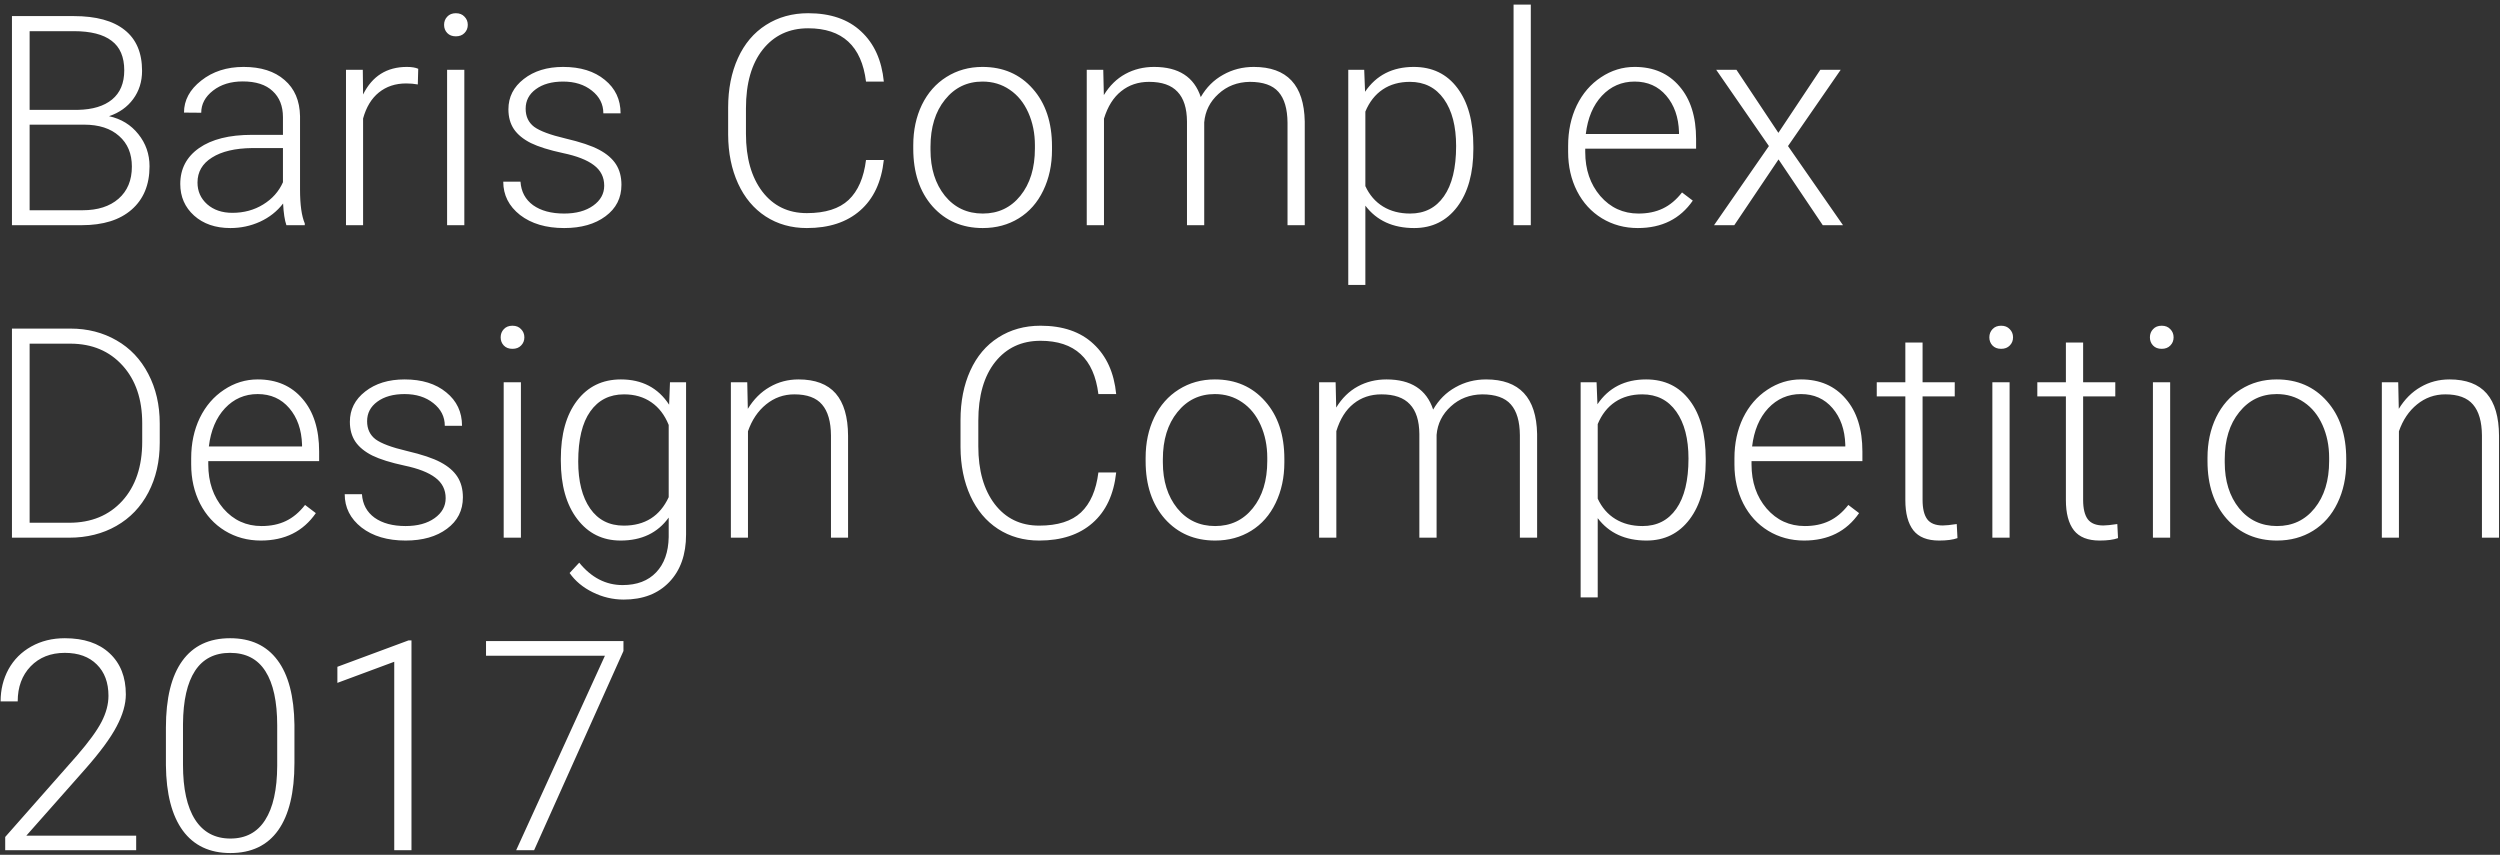 <svg width="272" height="93" viewBox="0 0 272 93" fill="none" xmlns="http://www.w3.org/2000/svg">
<rect x="0" y="0" width="272" height="93" fill="#333333" stroke="none"/>
<path d="M1.301 24.5V1.75H8.019C10.457 1.75 12.306 2.255 13.566 3.266C14.827 4.266 15.457 5.745 15.457 7.703C15.457 8.88 15.134 9.906 14.488 10.781C13.853 11.646 12.978 12.266 11.863 12.641C13.186 12.932 14.249 13.583 15.051 14.594C15.863 15.604 16.269 16.771 16.269 18.094C16.269 20.104 15.618 21.677 14.316 22.812C13.025 23.938 11.223 24.5 8.91 24.5H1.301ZM3.223 13.562V22.875H8.988C10.634 22.875 11.936 22.458 12.894 21.625C13.863 20.781 14.348 19.615 14.348 18.125C14.348 16.719 13.884 15.609 12.957 14.797C12.04 13.974 10.769 13.562 9.144 13.562H3.223ZM3.223 11.953H8.473C10.077 11.922 11.316 11.547 12.191 10.828C13.077 10.099 13.519 9.042 13.519 7.656C13.519 6.198 13.061 5.125 12.144 4.438C11.238 3.74 9.863 3.391 8.019 3.391H3.223V11.953ZM31.16 24.5C30.973 23.969 30.853 23.182 30.801 22.141C30.144 22.995 29.306 23.656 28.285 24.125C27.275 24.583 26.202 24.812 25.066 24.812C23.441 24.812 22.124 24.359 21.113 23.453C20.113 22.547 19.613 21.401 19.613 20.016C19.613 18.37 20.296 17.068 21.66 16.109C23.035 15.151 24.947 14.672 27.394 14.672H30.785V12.75C30.785 11.542 30.41 10.594 29.66 9.906C28.921 9.208 27.837 8.859 26.41 8.859C25.108 8.859 24.03 9.193 23.176 9.859C22.322 10.526 21.894 11.328 21.894 12.266L20.019 12.25C20.019 10.906 20.644 9.745 21.894 8.766C23.144 7.776 24.681 7.281 26.504 7.281C28.389 7.281 29.874 7.755 30.957 8.703C32.051 9.641 32.613 10.953 32.644 12.641V20.641C32.644 22.276 32.816 23.5 33.16 24.312V24.5H31.16ZM25.285 23.156C26.535 23.156 27.65 22.854 28.629 22.25C29.618 21.646 30.337 20.838 30.785 19.828V16.109H27.441C25.577 16.13 24.118 16.474 23.066 17.141C22.014 17.797 21.488 18.703 21.488 19.859C21.488 20.807 21.837 21.594 22.535 22.219C23.243 22.844 24.16 23.156 25.285 23.156ZM45.457 9.188C45.061 9.115 44.639 9.078 44.191 9.078C43.025 9.078 42.035 9.406 41.222 10.062C40.42 10.708 39.847 11.651 39.504 12.891V24.5H37.644V7.594H39.472L39.504 10.281C40.493 8.281 42.082 7.281 44.269 7.281C44.79 7.281 45.202 7.349 45.504 7.484L45.457 9.188ZM50.519 24.5H48.644V7.594H50.519V24.5ZM48.316 2.703C48.316 2.349 48.431 2.052 48.66 1.812C48.889 1.562 49.202 1.438 49.597 1.438C49.993 1.438 50.306 1.562 50.535 1.812C50.775 2.052 50.894 2.349 50.894 2.703C50.894 3.057 50.775 3.354 50.535 3.594C50.306 3.833 49.993 3.953 49.597 3.953C49.202 3.953 48.889 3.833 48.66 3.594C48.431 3.354 48.316 3.057 48.316 2.703ZM65.738 20.203C65.738 19.276 65.363 18.531 64.613 17.969C63.874 17.406 62.754 16.969 61.254 16.656C59.754 16.333 58.587 15.969 57.754 15.562C56.931 15.146 56.316 14.641 55.91 14.047C55.514 13.453 55.316 12.734 55.316 11.891C55.316 10.557 55.874 9.458 56.988 8.594C58.103 7.719 59.53 7.281 61.269 7.281C63.155 7.281 64.665 7.75 65.801 8.688C66.947 9.615 67.519 10.828 67.519 12.328H65.644C65.644 11.338 65.228 10.516 64.394 9.859C63.572 9.203 62.53 8.875 61.269 8.875C60.04 8.875 59.051 9.151 58.301 9.703C57.561 10.245 57.191 10.953 57.191 11.828C57.191 12.672 57.499 13.328 58.113 13.797C58.738 14.255 59.868 14.677 61.504 15.062C63.15 15.448 64.379 15.859 65.191 16.297C66.014 16.734 66.624 17.26 67.019 17.875C67.415 18.49 67.613 19.234 67.613 20.109C67.613 21.537 67.035 22.677 65.879 23.531C64.733 24.385 63.233 24.812 61.379 24.812C59.41 24.812 57.811 24.338 56.582 23.391C55.363 22.432 54.754 21.224 54.754 19.766H56.629C56.702 20.859 57.16 21.713 58.004 22.328C58.858 22.932 59.983 23.234 61.379 23.234C62.681 23.234 63.733 22.948 64.535 22.375C65.337 21.802 65.738 21.078 65.738 20.203ZM96.16 17.406C95.9 19.802 95.04 21.635 93.582 22.906C92.134 24.177 90.202 24.812 87.785 24.812C86.097 24.812 84.603 24.391 83.301 23.547C82.009 22.703 81.009 21.51 80.301 19.969C79.592 18.417 79.233 16.646 79.222 14.656V11.703C79.222 9.682 79.577 7.891 80.285 6.328C80.993 4.766 82.009 3.562 83.332 2.719C84.665 1.865 86.197 1.438 87.926 1.438C90.363 1.438 92.285 2.099 93.691 3.422C95.108 4.734 95.931 6.552 96.16 8.875H94.222C93.743 5.01 91.644 3.078 87.926 3.078C85.863 3.078 84.217 3.849 82.988 5.391C81.769 6.932 81.16 9.062 81.16 11.781V14.562C81.16 17.188 81.754 19.281 82.941 20.844C84.139 22.406 85.754 23.188 87.785 23.188C89.796 23.188 91.311 22.708 92.332 21.75C93.353 20.781 93.983 19.333 94.222 17.406H96.16ZM99.363 15.797C99.363 14.172 99.676 12.708 100.301 11.406C100.936 10.104 101.827 9.094 102.973 8.375C104.129 7.646 105.436 7.281 106.894 7.281C109.144 7.281 110.967 8.073 112.363 9.656C113.759 11.229 114.457 13.318 114.457 15.922V16.312C114.457 17.948 114.139 19.422 113.504 20.734C112.879 22.037 111.993 23.042 110.848 23.75C109.702 24.458 108.394 24.812 106.926 24.812C104.686 24.812 102.863 24.026 101.457 22.453C100.061 20.87 99.363 18.776 99.363 16.172V15.797ZM101.238 16.312C101.238 18.333 101.759 19.995 102.801 21.297C103.853 22.588 105.228 23.234 106.926 23.234C108.613 23.234 109.978 22.588 111.019 21.297C112.071 19.995 112.598 18.281 112.598 16.156V15.797C112.598 14.505 112.358 13.323 111.879 12.25C111.4 11.177 110.728 10.349 109.863 9.766C108.999 9.172 108.009 8.875 106.894 8.875C105.228 8.875 103.868 9.531 102.816 10.844C101.764 12.146 101.238 13.854 101.238 15.969V16.312ZM120.035 7.594L120.098 10.344C120.723 9.323 121.504 8.557 122.441 8.047C123.379 7.536 124.42 7.281 125.566 7.281C128.233 7.281 129.926 8.375 130.644 10.562C131.249 9.51 132.056 8.703 133.066 8.141C134.077 7.568 135.191 7.281 136.41 7.281C140.035 7.281 141.884 9.26 141.957 13.219V24.5H140.082V13.359C140.071 11.849 139.743 10.729 139.098 10C138.462 9.271 137.42 8.906 135.973 8.906C134.629 8.927 133.493 9.365 132.566 10.219C131.639 11.062 131.124 12.094 131.019 13.312V24.5H129.144V13.219C129.134 11.771 128.79 10.693 128.113 9.984C127.446 9.266 126.415 8.906 125.019 8.906C123.842 8.906 122.832 9.245 121.988 9.922C121.144 10.588 120.519 11.583 120.113 12.906V24.5H118.238V7.594H120.035ZM160.301 16.219C160.301 18.854 159.717 20.948 158.551 22.5C157.384 24.042 155.821 24.812 153.863 24.812C151.551 24.812 149.78 24 148.551 22.375V31H146.691V7.594H148.426L148.519 9.984C149.738 8.182 151.504 7.281 153.816 7.281C155.837 7.281 157.42 8.047 158.566 9.578C159.723 11.109 160.301 13.234 160.301 15.953V16.219ZM158.426 15.891C158.426 13.734 157.983 12.031 157.098 10.781C156.212 9.531 154.978 8.906 153.394 8.906C152.249 8.906 151.264 9.182 150.441 9.734C149.618 10.287 148.988 11.088 148.551 12.141V20.25C148.999 21.219 149.639 21.958 150.473 22.469C151.306 22.979 152.29 23.234 153.426 23.234C154.999 23.234 156.223 22.609 157.098 21.359C157.983 20.099 158.426 18.276 158.426 15.891ZM166.551 24.5H164.676V0.5H166.551V24.5ZM178.191 24.812C176.754 24.812 175.452 24.458 174.285 23.75C173.129 23.042 172.228 22.057 171.582 20.797C170.936 19.526 170.613 18.104 170.613 16.531V15.859C170.613 14.234 170.926 12.771 171.551 11.469C172.186 10.167 173.066 9.146 174.191 8.406C175.316 7.656 176.535 7.281 177.848 7.281C179.9 7.281 181.525 7.984 182.723 9.391C183.931 10.787 184.535 12.698 184.535 15.125V16.172H172.473V16.531C172.473 18.448 173.019 20.047 174.113 21.328C175.217 22.599 176.603 23.234 178.269 23.234C179.269 23.234 180.15 23.052 180.91 22.688C181.681 22.323 182.379 21.74 183.004 20.938L184.176 21.828C182.801 23.818 180.806 24.812 178.191 24.812ZM177.848 8.875C176.441 8.875 175.254 9.391 174.285 10.422C173.327 11.453 172.743 12.838 172.535 14.578H182.676V14.375C182.624 12.75 182.16 11.427 181.285 10.406C180.41 9.385 179.264 8.875 177.848 8.875ZM193.488 14.453L198.051 7.594H200.269L194.535 15.891L200.519 24.5H198.316L193.504 17.344L188.691 24.5H186.488L192.457 15.891L186.723 7.594H188.926L193.488 14.453ZM1.301 58.5V35.75H7.66C9.525 35.75 11.197 36.177 12.676 37.031C14.155 37.875 15.306 39.089 16.129 40.672C16.962 42.255 17.379 44.057 17.379 46.078V48.172C17.379 50.203 16.967 52.005 16.144 53.578C15.322 55.151 14.16 56.365 12.66 57.219C11.171 58.073 9.457 58.5 7.519 58.5H1.301ZM3.223 37.391V56.875H7.535C9.931 56.875 11.853 56.083 13.301 54.5C14.749 52.906 15.473 50.755 15.473 48.047V46.047C15.473 43.432 14.759 41.339 13.332 39.766C11.905 38.193 10.025 37.401 7.691 37.391H3.223ZM28.379 58.812C26.941 58.812 25.639 58.458 24.473 57.75C23.316 57.042 22.415 56.057 21.769 54.797C21.124 53.526 20.801 52.104 20.801 50.531V49.859C20.801 48.234 21.113 46.771 21.738 45.469C22.374 44.167 23.254 43.146 24.379 42.406C25.504 41.656 26.723 41.281 28.035 41.281C30.087 41.281 31.712 41.984 32.91 43.391C34.118 44.786 34.722 46.698 34.722 49.125V50.172H22.66V50.531C22.66 52.448 23.207 54.047 24.301 55.328C25.405 56.599 26.79 57.234 28.457 57.234C29.457 57.234 30.337 57.052 31.098 56.688C31.868 56.323 32.566 55.74 33.191 54.938L34.363 55.828C32.988 57.818 30.993 58.812 28.379 58.812ZM28.035 42.875C26.629 42.875 25.441 43.391 24.473 44.422C23.514 45.453 22.931 46.839 22.723 48.578H32.863V48.375C32.811 46.75 32.347 45.427 31.473 44.406C30.598 43.385 29.452 42.875 28.035 42.875ZM48.488 54.203C48.488 53.276 48.113 52.531 47.363 51.969C46.624 51.406 45.504 50.969 44.004 50.656C42.504 50.333 41.337 49.969 40.504 49.562C39.681 49.146 39.066 48.641 38.66 48.047C38.264 47.453 38.066 46.734 38.066 45.891C38.066 44.557 38.624 43.458 39.738 42.594C40.853 41.719 42.28 41.281 44.019 41.281C45.905 41.281 47.415 41.75 48.551 42.688C49.697 43.615 50.269 44.828 50.269 46.328H48.394C48.394 45.339 47.978 44.516 47.144 43.859C46.322 43.203 45.28 42.875 44.019 42.875C42.79 42.875 41.801 43.151 41.051 43.703C40.311 44.245 39.941 44.953 39.941 45.828C39.941 46.672 40.249 47.328 40.863 47.797C41.488 48.255 42.618 48.677 44.254 49.062C45.9 49.448 47.129 49.859 47.941 50.297C48.764 50.734 49.374 51.26 49.769 51.875C50.165 52.49 50.363 53.234 50.363 54.109C50.363 55.536 49.785 56.677 48.629 57.531C47.483 58.385 45.983 58.812 44.129 58.812C42.16 58.812 40.561 58.339 39.332 57.391C38.113 56.432 37.504 55.224 37.504 53.766H39.379C39.452 54.859 39.91 55.714 40.754 56.328C41.608 56.932 42.733 57.234 44.129 57.234C45.431 57.234 46.483 56.948 47.285 56.375C48.087 55.802 48.488 55.078 48.488 54.203ZM56.676 58.5H54.801V41.594H56.676V58.5ZM54.472 36.703C54.472 36.349 54.587 36.052 54.816 35.812C55.045 35.562 55.358 35.438 55.754 35.438C56.15 35.438 56.462 35.562 56.691 35.812C56.931 36.052 57.051 36.349 57.051 36.703C57.051 37.057 56.931 37.354 56.691 37.594C56.462 37.833 56.15 37.953 55.754 37.953C55.358 37.953 55.045 37.833 54.816 37.594C54.587 37.354 54.472 37.057 54.472 36.703ZM61.019 49.891C61.019 47.245 61.603 45.151 62.769 43.609C63.947 42.057 65.54 41.281 67.551 41.281C69.853 41.281 71.603 42.198 72.801 44.031L72.894 41.594H74.644V58.156C74.644 60.333 74.035 62.057 72.816 63.328C71.597 64.599 69.947 65.234 67.863 65.234C66.686 65.234 65.561 64.969 64.488 64.438C63.426 63.917 62.587 63.219 61.972 62.344L63.019 61.219C64.342 62.844 65.915 63.656 67.738 63.656C69.301 63.656 70.519 63.193 71.394 62.266C72.269 61.349 72.722 60.073 72.754 58.438V56.312C71.556 57.979 69.811 58.812 67.519 58.812C65.561 58.812 63.988 58.031 62.801 56.469C61.613 54.906 61.019 52.797 61.019 50.141V49.891ZM62.91 50.219C62.91 52.375 63.342 54.078 64.207 55.328C65.072 56.568 66.29 57.188 67.863 57.188C70.165 57.188 71.796 56.156 72.754 54.094V46.234C72.316 45.151 71.686 44.328 70.863 43.766C70.04 43.193 69.051 42.906 67.894 42.906C66.322 42.906 65.097 43.526 64.222 44.766C63.347 45.995 62.91 47.812 62.91 50.219ZM81.301 41.594L81.363 44.484C81.999 43.443 82.79 42.651 83.738 42.109C84.686 41.557 85.733 41.281 86.879 41.281C88.691 41.281 90.04 41.792 90.926 42.812C91.811 43.833 92.259 45.365 92.269 47.406V58.5H90.41V47.391C90.4 45.88 90.077 44.755 89.441 44.016C88.816 43.276 87.811 42.906 86.426 42.906C85.269 42.906 84.243 43.271 83.347 44C82.462 44.719 81.806 45.693 81.379 46.922V58.5H79.519V41.594H81.301ZM121.441 51.406C121.181 53.802 120.321 55.635 118.863 56.906C117.415 58.177 115.483 58.812 113.066 58.812C111.379 58.812 109.884 58.391 108.582 57.547C107.29 56.703 106.29 55.51 105.582 53.969C104.874 52.417 104.514 50.646 104.504 48.656V45.703C104.504 43.682 104.858 41.891 105.566 40.328C106.275 38.766 107.29 37.562 108.613 36.719C109.946 35.865 111.478 35.438 113.207 35.438C115.644 35.438 117.566 36.099 118.973 37.422C120.389 38.734 121.212 40.552 121.441 42.875H119.504C119.025 39.01 116.926 37.078 113.207 37.078C111.144 37.078 109.499 37.849 108.269 39.391C107.051 40.932 106.441 43.062 106.441 45.781V48.562C106.441 51.188 107.035 53.281 108.223 54.844C109.42 56.406 111.035 57.188 113.066 57.188C115.077 57.188 116.592 56.708 117.613 55.75C118.634 54.781 119.264 53.333 119.504 51.406H121.441ZM124.644 49.797C124.644 48.172 124.957 46.708 125.582 45.406C126.217 44.104 127.108 43.094 128.254 42.375C129.41 41.646 130.717 41.281 132.176 41.281C134.426 41.281 136.249 42.073 137.644 43.656C139.04 45.229 139.738 47.318 139.738 49.922V50.312C139.738 51.948 139.42 53.422 138.785 54.734C138.16 56.036 137.275 57.042 136.129 57.75C134.983 58.458 133.676 58.812 132.207 58.812C129.967 58.812 128.144 58.026 126.738 56.453C125.342 54.87 124.644 52.776 124.644 50.172V49.797ZM126.519 50.312C126.519 52.333 127.04 53.995 128.082 55.297C129.134 56.589 130.509 57.234 132.207 57.234C133.894 57.234 135.259 56.589 136.301 55.297C137.353 53.995 137.879 52.281 137.879 50.156V49.797C137.879 48.505 137.639 47.323 137.16 46.25C136.681 45.177 136.009 44.349 135.144 43.766C134.28 43.172 133.29 42.875 132.176 42.875C130.509 42.875 129.15 43.531 128.098 44.844C127.045 46.146 126.519 47.854 126.519 49.969V50.312ZM145.316 41.594L145.379 44.344C146.004 43.323 146.785 42.557 147.723 42.047C148.66 41.536 149.702 41.281 150.848 41.281C153.514 41.281 155.207 42.375 155.926 44.562C156.53 43.51 157.337 42.703 158.348 42.141C159.358 41.568 160.473 41.281 161.691 41.281C165.316 41.281 167.165 43.26 167.238 47.219V58.5H165.363V47.359C165.353 45.849 165.025 44.729 164.379 44C163.743 43.271 162.702 42.906 161.254 42.906C159.91 42.927 158.775 43.365 157.848 44.219C156.92 45.062 156.405 46.094 156.301 47.312V58.5H154.426V47.219C154.415 45.771 154.071 44.693 153.394 43.984C152.728 43.266 151.696 42.906 150.301 42.906C149.124 42.906 148.113 43.245 147.269 43.922C146.426 44.589 145.801 45.583 145.394 46.906V58.5H143.519V41.594H145.316ZM185.582 50.219C185.582 52.854 184.999 54.948 183.832 56.5C182.665 58.042 181.103 58.812 179.144 58.812C176.832 58.812 175.061 58 173.832 56.375V65H171.973V41.594H173.707L173.801 43.984C175.019 42.182 176.785 41.281 179.098 41.281C181.118 41.281 182.702 42.047 183.848 43.578C185.004 45.109 185.582 47.234 185.582 49.953V50.219ZM183.707 49.891C183.707 47.734 183.264 46.031 182.379 44.781C181.493 43.531 180.259 42.906 178.676 42.906C177.53 42.906 176.545 43.182 175.723 43.734C174.9 44.286 174.269 45.089 173.832 46.141V54.25C174.28 55.219 174.92 55.958 175.754 56.469C176.587 56.979 177.571 57.234 178.707 57.234C180.28 57.234 181.504 56.609 182.379 55.359C183.264 54.099 183.707 52.276 183.707 49.891ZM196.285 58.812C194.848 58.812 193.545 58.458 192.379 57.75C191.223 57.042 190.321 56.057 189.676 54.797C189.03 53.526 188.707 52.104 188.707 50.531V49.859C188.707 48.234 189.019 46.771 189.644 45.469C190.28 44.167 191.16 43.146 192.285 42.406C193.41 41.656 194.629 41.281 195.941 41.281C197.993 41.281 199.618 41.984 200.816 43.391C202.025 44.786 202.629 46.698 202.629 49.125V50.172H190.566V50.531C190.566 52.448 191.113 54.047 192.207 55.328C193.311 56.599 194.696 57.234 196.363 57.234C197.363 57.234 198.243 57.052 199.004 56.688C199.775 56.323 200.473 55.74 201.098 54.938L202.269 55.828C200.894 57.818 198.9 58.812 196.285 58.812ZM195.941 42.875C194.535 42.875 193.348 43.391 192.379 44.422C191.42 45.453 190.837 46.839 190.629 48.578H200.769V48.375C200.717 46.75 200.254 45.427 199.379 44.406C198.504 43.385 197.358 42.875 195.941 42.875ZM209.176 37.266V41.594H212.676V43.125H209.176V54.391C209.176 55.328 209.342 56.026 209.676 56.484C210.019 56.943 210.587 57.172 211.379 57.172C211.691 57.172 212.196 57.12 212.894 57.016L212.973 58.547C212.483 58.724 211.816 58.812 210.973 58.812C209.691 58.812 208.759 58.443 208.176 57.703C207.592 56.953 207.301 55.854 207.301 54.406V43.125H204.191V41.594H207.301V37.266H209.176ZM218.644 58.5H216.769V41.594H218.644V58.5ZM216.441 36.703C216.441 36.349 216.556 36.052 216.785 35.812C217.014 35.562 217.327 35.438 217.723 35.438C218.118 35.438 218.431 35.562 218.66 35.812C218.9 36.052 219.019 36.349 219.019 36.703C219.019 37.057 218.9 37.354 218.66 37.594C218.431 37.833 218.118 37.953 217.723 37.953C217.327 37.953 217.014 37.833 216.785 37.594C216.556 37.354 216.441 37.057 216.441 36.703ZM226.644 37.266V41.594H230.144V43.125H226.644V54.391C226.644 55.328 226.811 56.026 227.144 56.484C227.488 56.943 228.056 57.172 228.848 57.172C229.16 57.172 229.665 57.12 230.363 57.016L230.441 58.547C229.952 58.724 229.285 58.812 228.441 58.812C227.16 58.812 226.228 58.443 225.644 57.703C225.061 56.953 224.769 55.854 224.769 54.406V43.125H221.66V41.594H224.769V37.266H226.644ZM236.113 58.5H234.238V41.594H236.113V58.5ZM233.91 36.703C233.91 36.349 234.025 36.052 234.254 35.812C234.483 35.562 234.795 35.438 235.191 35.438C235.587 35.438 235.9 35.562 236.129 35.812C236.368 36.052 236.488 36.349 236.488 36.703C236.488 37.057 236.368 37.354 236.129 37.594C235.9 37.833 235.587 37.953 235.191 37.953C234.795 37.953 234.483 37.833 234.254 37.594C234.025 37.354 233.91 37.057 233.91 36.703ZM240.176 49.797C240.176 48.172 240.488 46.708 241.113 45.406C241.749 44.104 242.639 43.094 243.785 42.375C244.941 41.646 246.249 41.281 247.707 41.281C249.957 41.281 251.78 42.073 253.176 43.656C254.571 45.229 255.269 47.318 255.269 49.922V50.312C255.269 51.948 254.952 53.422 254.316 54.734C253.691 56.036 252.806 57.042 251.66 57.75C250.514 58.458 249.207 58.812 247.738 58.812C245.499 58.812 243.676 58.026 242.269 56.453C240.874 54.87 240.176 52.776 240.176 50.172V49.797ZM242.051 50.312C242.051 52.333 242.571 53.995 243.613 55.297C244.665 56.589 246.04 57.234 247.738 57.234C249.426 57.234 250.79 56.589 251.832 55.297C252.884 53.995 253.41 52.281 253.41 50.156V49.797C253.41 48.505 253.17 47.323 252.691 46.25C252.212 45.177 251.54 44.349 250.676 43.766C249.811 43.172 248.821 42.875 247.707 42.875C246.04 42.875 244.681 43.531 243.629 44.844C242.577 46.146 242.051 47.854 242.051 49.969V50.312ZM260.926 41.594L260.988 44.484C261.624 43.443 262.415 42.651 263.363 42.109C264.311 41.557 265.358 41.281 266.504 41.281C268.316 41.281 269.665 41.792 270.551 42.812C271.436 43.833 271.884 45.365 271.894 47.406V58.5H270.035V47.391C270.025 45.88 269.702 44.755 269.066 44.016C268.441 43.276 267.436 42.906 266.051 42.906C264.894 42.906 263.868 43.271 262.973 44C262.087 44.719 261.431 45.693 261.004 46.922V58.5H259.144V41.594H260.926ZM14.816 92.5H0.566V91.062L8.363 82.219C9.655 80.729 10.551 79.5 11.051 78.531C11.551 77.562 11.801 76.62 11.801 75.703C11.801 74.266 11.379 73.13 10.535 72.297C9.691 71.453 8.53 71.031 7.051 71.031C5.519 71.031 4.28 71.521 3.332 72.5C2.394 73.479 1.926 74.75 1.926 76.312H0.066C0.066 75.031 0.353 73.865 0.926 72.812C1.509 71.76 2.332 70.938 3.394 70.344C4.467 69.74 5.686 69.438 7.051 69.438C9.134 69.438 10.759 69.984 11.926 71.078C13.103 72.172 13.691 73.662 13.691 75.547C13.691 76.609 13.358 77.771 12.691 79.031C12.035 80.292 10.874 81.865 9.207 83.75L2.863 90.922H14.816V92.5ZM32.035 83.016C32.035 86.224 31.447 88.662 30.269 90.328C29.092 91.984 27.358 92.812 25.066 92.812C22.816 92.812 21.092 92 19.894 90.375C18.697 88.74 18.082 86.365 18.051 83.25V79.172C18.051 75.974 18.644 73.552 19.832 71.906C21.019 70.26 22.754 69.438 25.035 69.438C27.285 69.438 29.004 70.234 30.191 71.828C31.379 73.412 31.993 75.75 32.035 78.844V83.016ZM30.16 78.938C30.16 76.333 29.733 74.365 28.879 73.031C28.035 71.698 26.754 71.031 25.035 71.031C23.348 71.031 22.077 71.682 21.223 72.984C20.368 74.287 19.931 76.208 19.91 78.75V83.219C19.91 85.812 20.348 87.797 21.223 89.172C22.108 90.547 23.389 91.234 25.066 91.234C26.733 91.234 27.993 90.562 28.848 89.219C29.712 87.875 30.15 85.906 30.16 83.312V78.938ZM44.769 92.5H42.894V72L36.707 74.297V72.547L44.457 69.672H44.769V92.5ZM67.832 70.828L58.113 92.5H56.16L65.816 71.344H52.879V69.75H67.832V70.828Z" fill="white"/>
</svg>
